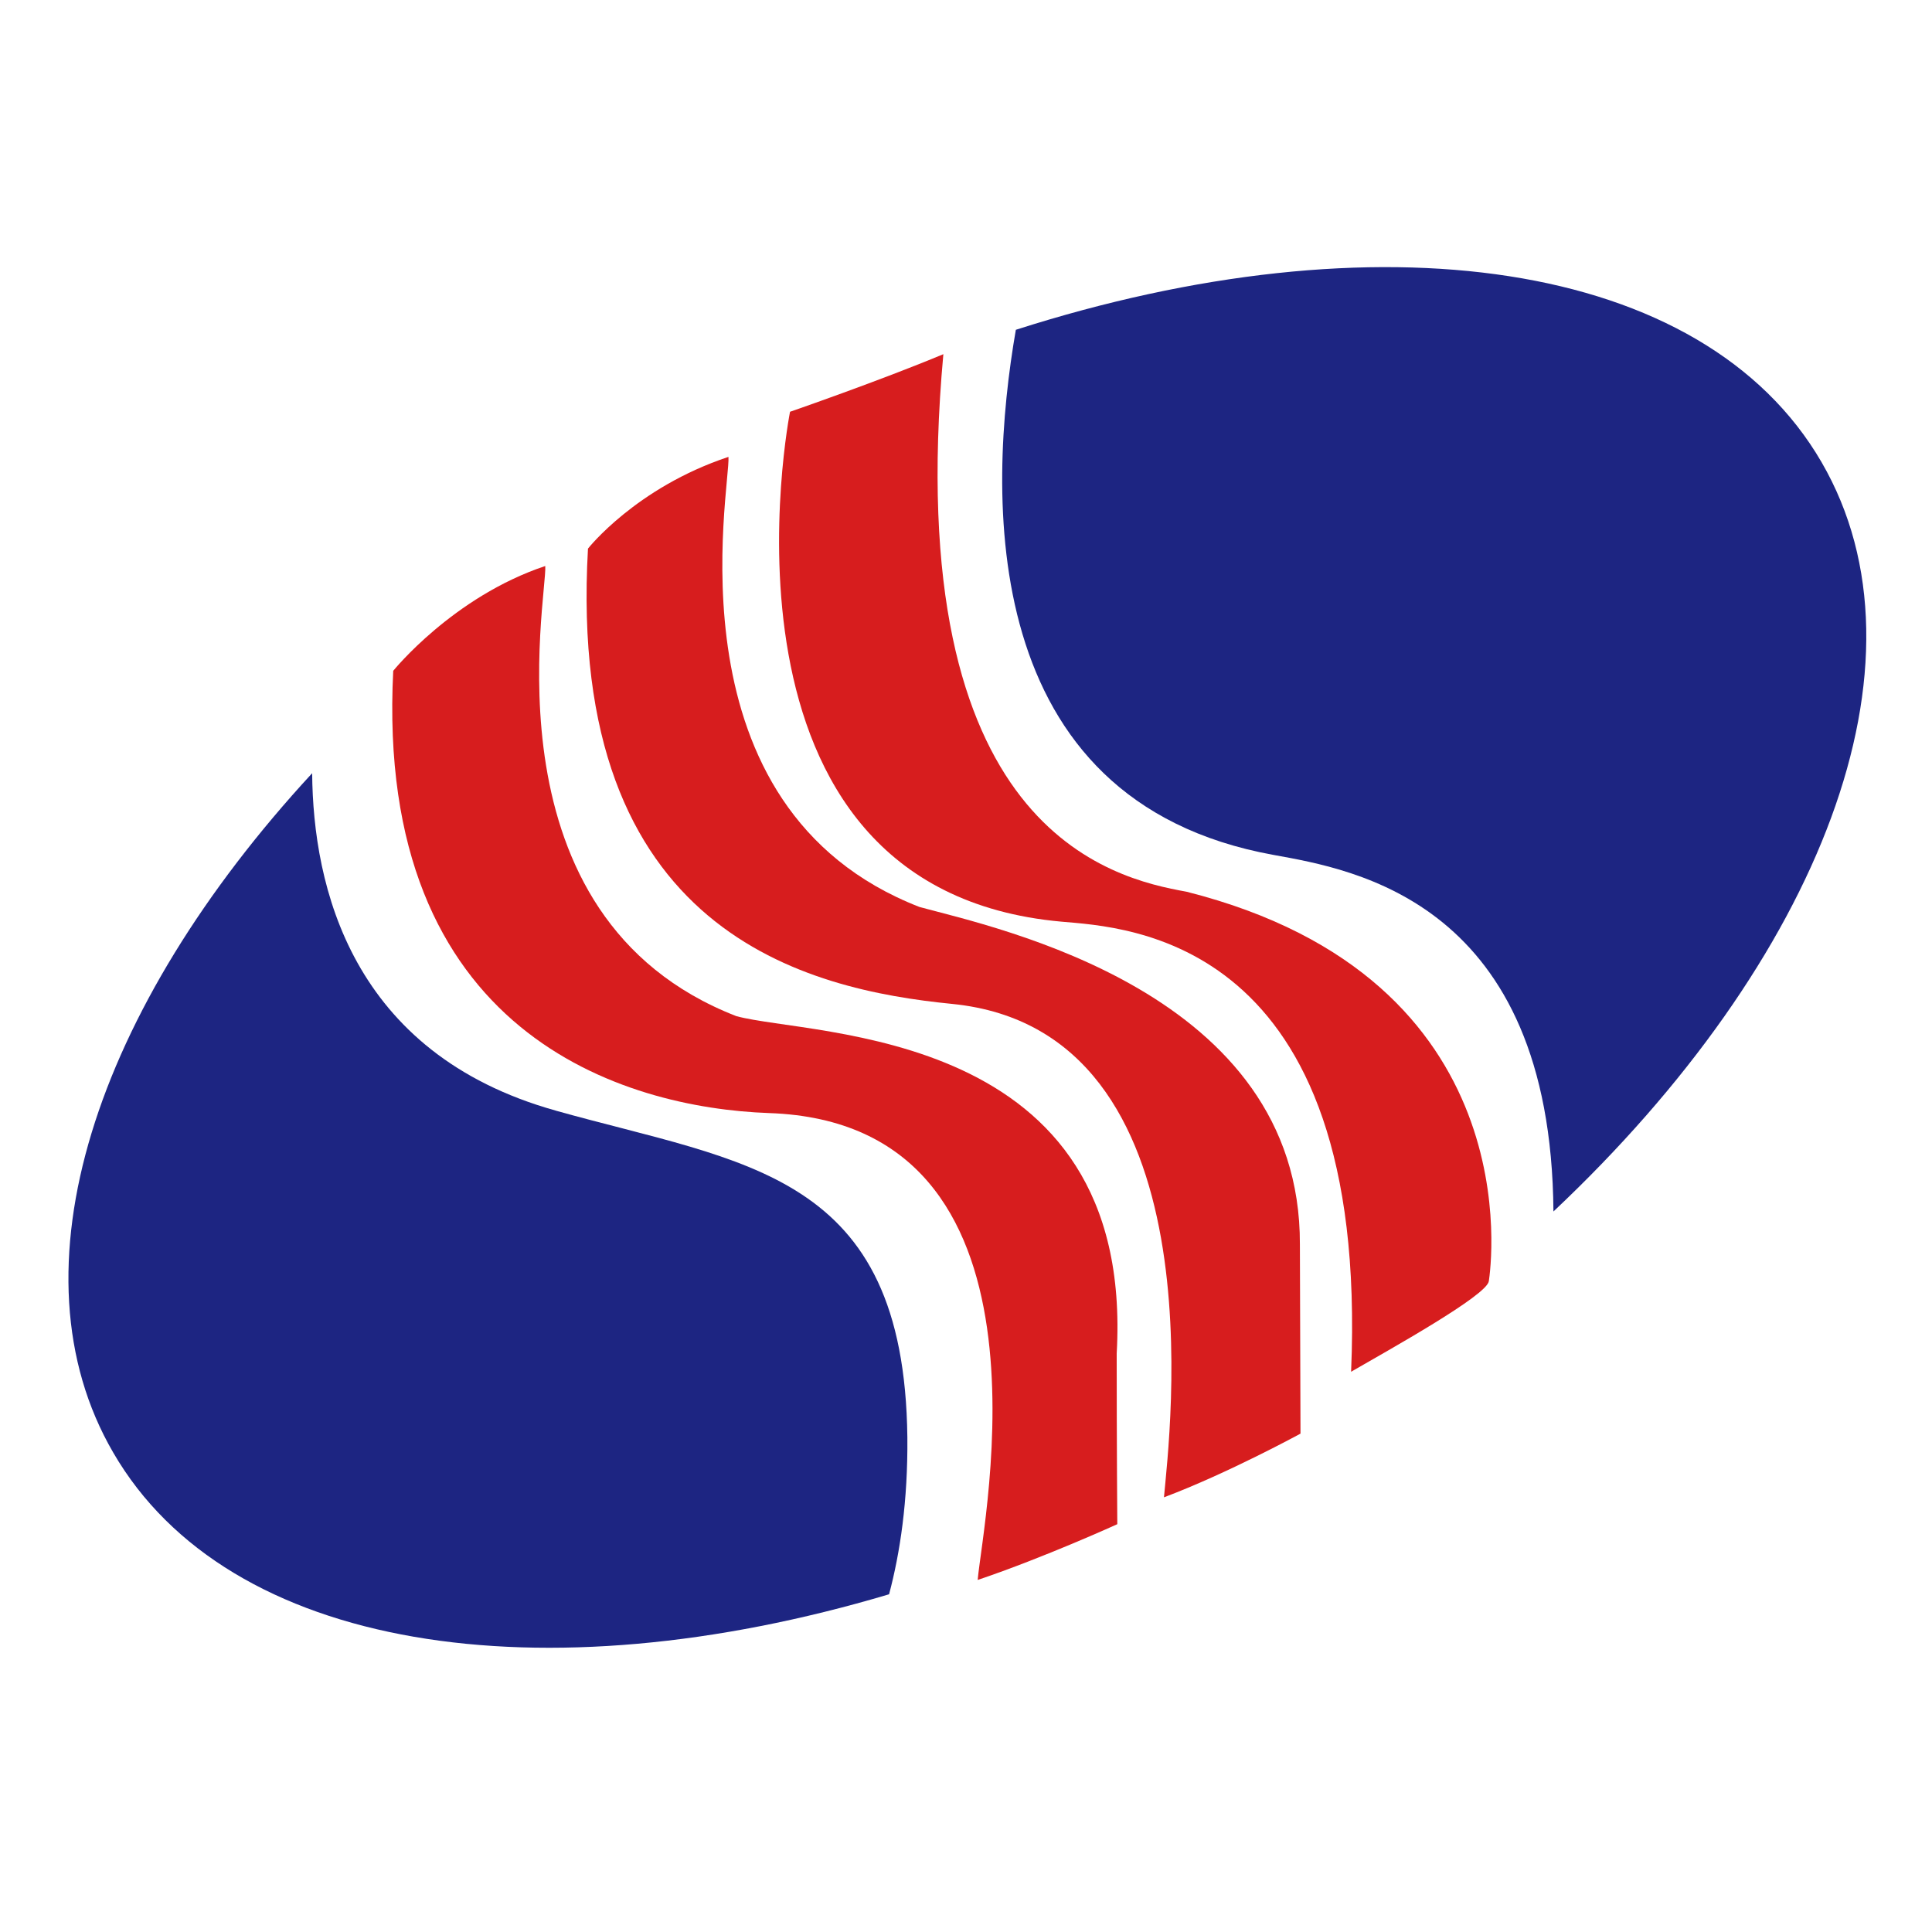 <svg t="1711187058706" class="icon" viewBox="0 0 1024 1024" version="1.1" xmlns="http://www.w3.org/2000/svg" p-id="4596" width="200" height="200"><path d="M294.52 588.63C186 558.27 165.94 469.75 165.45 409.82 50.45 534.36 3.93 673.44 60 769.87 121 875.19 286.92 899.9 471.23 845c5.81-21.81 10-49.43 9.69-83.19-1.62-141-86.09-145-186.4-173.16z m671-343.57C902.67 136.68 729 113.74 538.42 174.8c-15.18 87.38-21 249.72 136.5 278.31 42.8 7.76 147.15 24.88 148.44 189C964.7 509 1027.05 351.19 965.51 245.06z" fill="#1D2582" ></path><path d="M208.42 355.55S240.08 316.3 289 300c1.13 16.32-33.76 186.08 101.28 238.58 40.38 11 211.44 5.65 201.59 178.81 0 48 0.32 90.46 0.32 90.46s-38.6 17.61-74 29.56c2.75-31.82 47.33-242.13-110.64-247.46-76.55-2.77-208.98-41.54-199.13-234.4z" fill="#D71D1E" p-id="4598"></path><path d="M311.64 290.78s25.36-32.31 74.46-48.62c1.13 16.31-33.76 186.08 101.28 238.57 40.38 11 202.07 44.91 201.59 178.82l0.32 100.3s-38.44 21-72.36 33.76c2.74-31.82 30.53-247.3-112.26-261.51C428.26 524.51 300 495 311.64 290.78z" fill="#D71D1E" p-id="4599"></path><path d="M418.73 218.25S368.66 471 562.49 488.49c34.08 3.07 163.47 7.59 153.62 238.57 20.67-11.95 71.88-40.38 73-48s22.93-160.24-160.24-206.43C589.63 465.55 477 440.51 500 187.72c-33.62 14.05-81.27 30.53-81.27 30.53z" fill="#D71D1E" p-id="4600"></path></svg>
